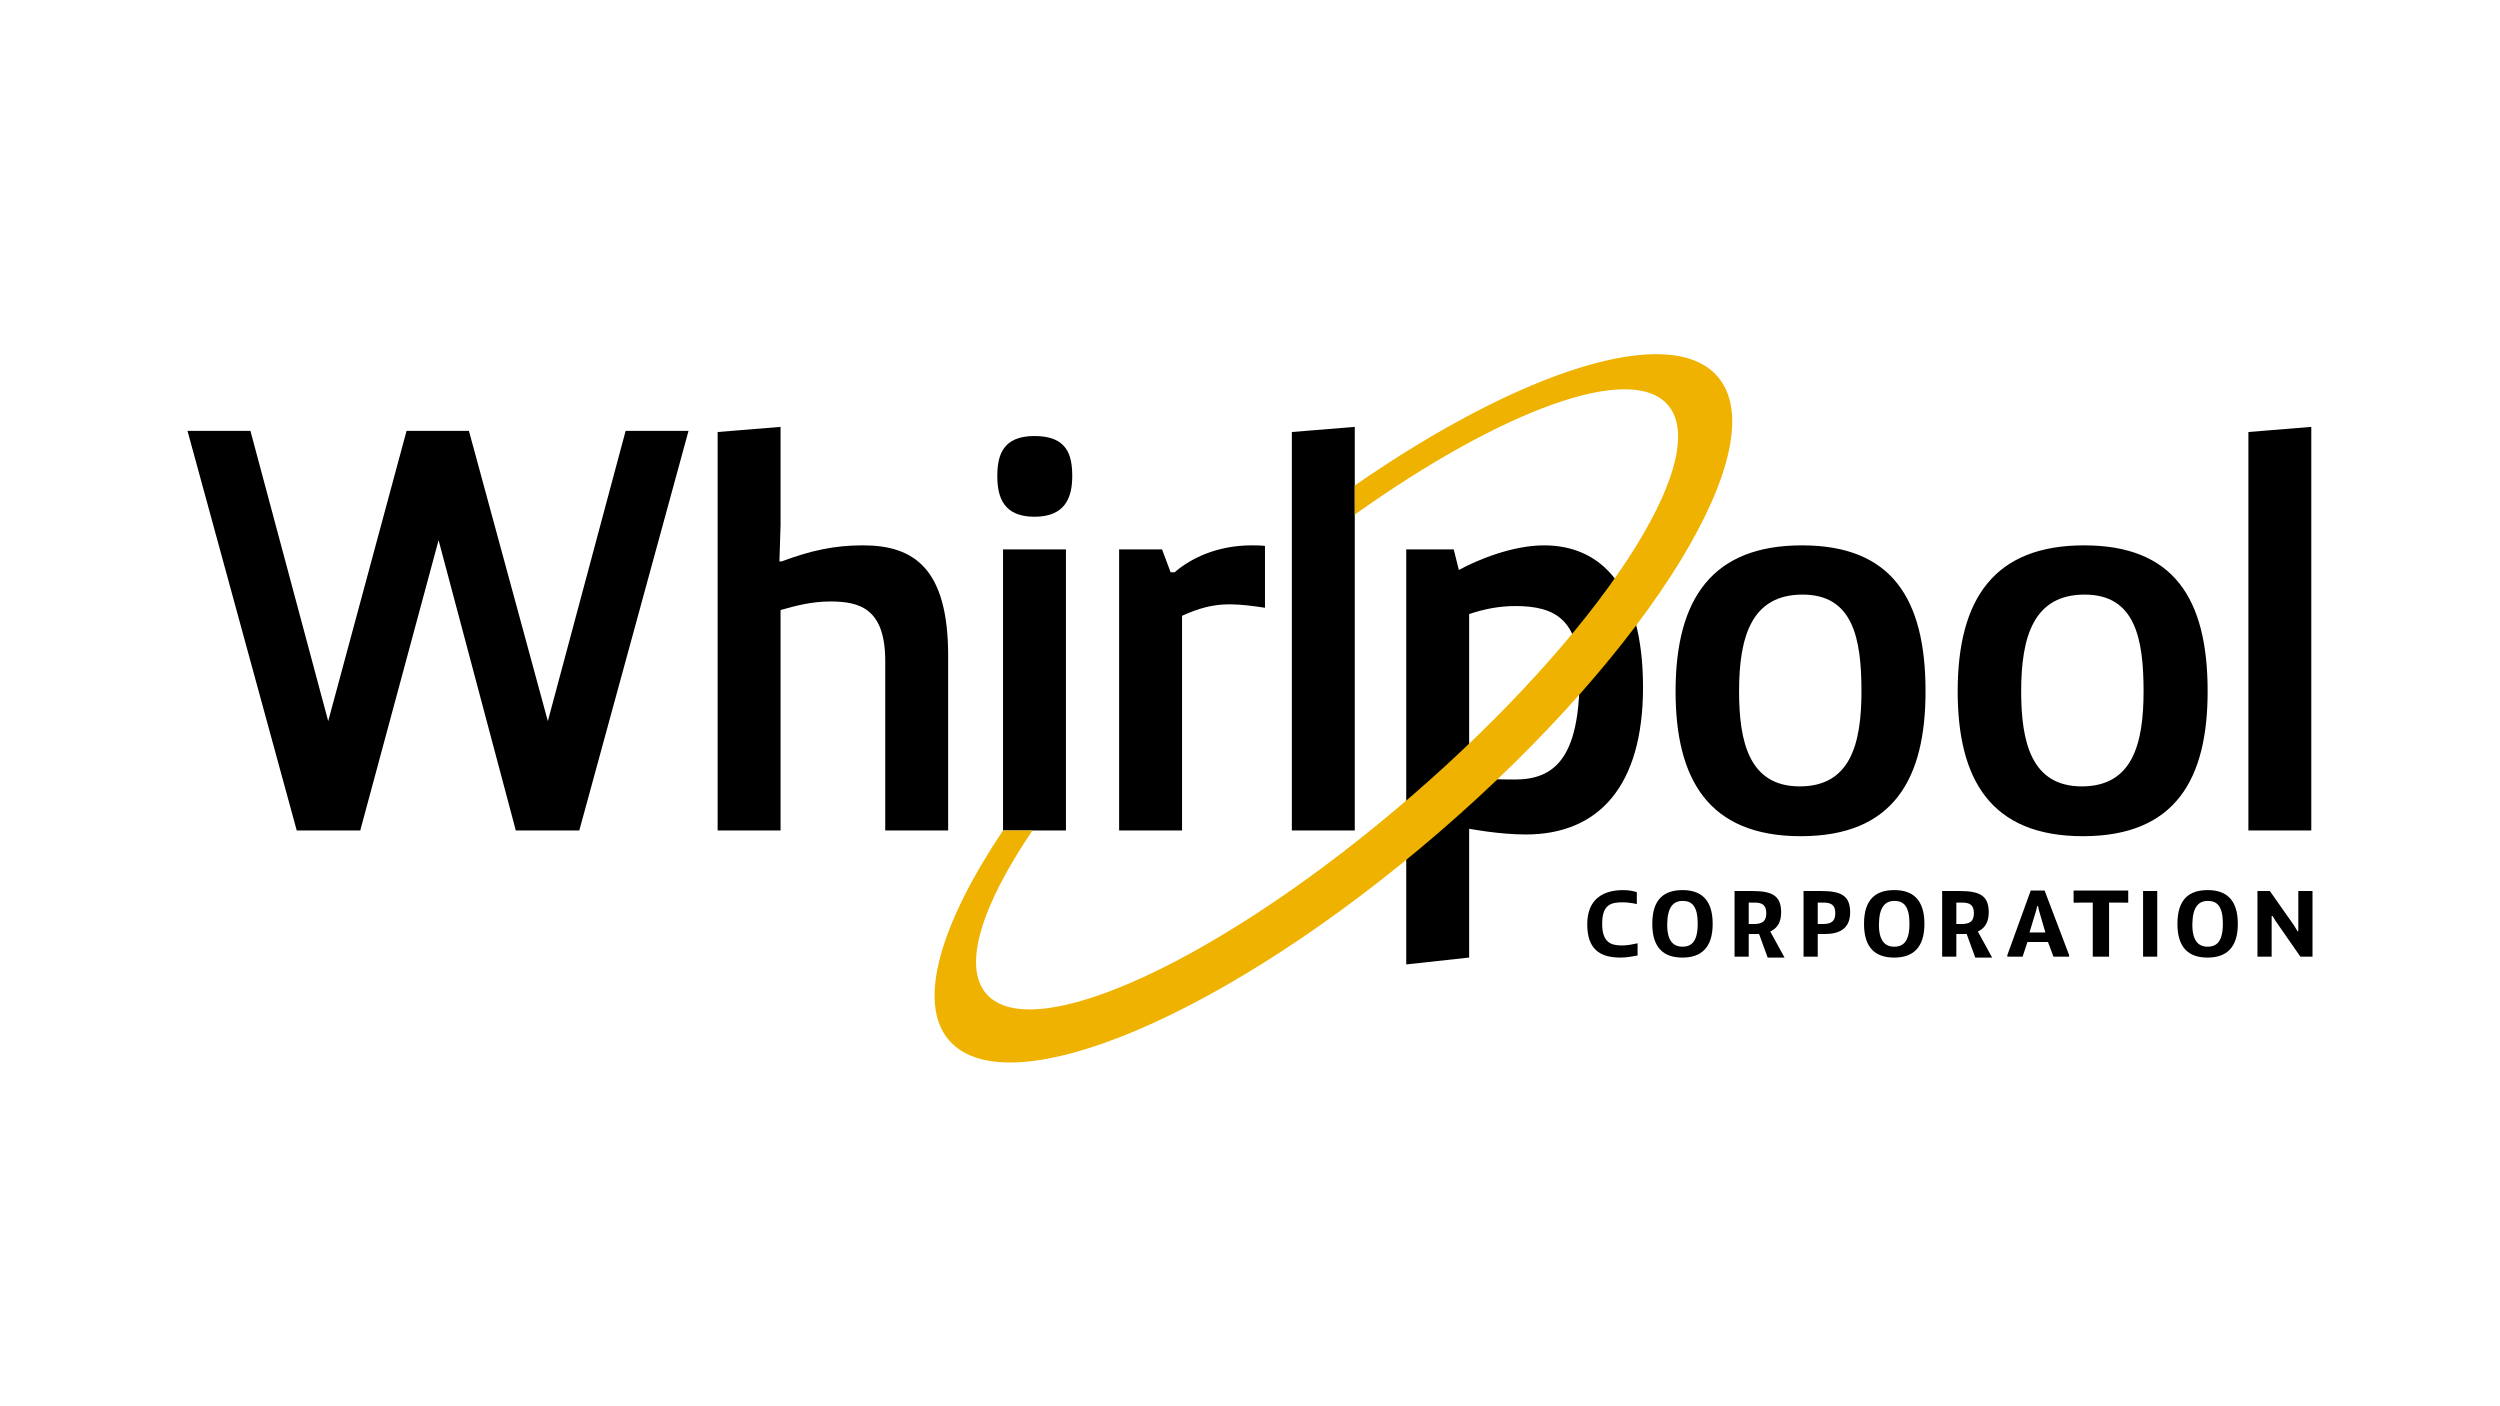 <?xml version="1.0" encoding="UTF-8"?>
<svg width="240px" height="135px" viewBox="0 0 240 135" version="1.1" xmlns="http://www.w3.org/2000/svg" xmlns:xlink="http://www.w3.org/1999/xlink">
    <title>logo_whirlpool</title>
    <g id="Page-1" stroke="none" stroke-width="1" fill="none" fill-rule="evenodd">
        <g id="logos-colored" transform="translate(-1232, -80)" fill-rule="nonzero">
            <g id="logo_whirlpool" transform="translate(1232, 80)">
                <path d="M148.232,52.354 C153.722,52.354 157.73,56.367 157.73,65.983 C157.73,75.438 153.499,80.11 146.475,80.11 C143.887,80.11 141.039,79.56 141.039,79.56 L141.039,91.924 L134.998,92.585 L134.998,52.74 L139.557,52.74 L140.05,54.718 C141.862,53.728 145.21,52.354 148.232,52.354 Z M161.53,85.449 C163.28,85.449 164.417,86.344 164.417,88.689 C164.417,91.026 163.271,91.928 161.512,91.928 C159.763,91.928 158.619,91.051 158.619,88.689 C158.619,86.288 159.782,85.449 161.53,85.449 Z M181.858,85.449 C183.607,85.449 184.744,86.344 184.744,88.689 C184.744,91.026 183.598,91.928 181.84,91.928 C180.09,91.928 178.946,91.051 178.946,88.689 C178.946,86.288 180.109,85.449 181.858,85.449 Z M211.945,85.449 C213.694,85.449 214.832,86.344 214.832,88.689 C214.832,91.026 213.685,91.928 211.927,91.928 C210.177,91.928 209.033,91.051 209.033,88.689 C209.033,86.288 210.197,85.449 211.945,85.449 Z M155.837,85.449 C156.431,85.449 156.829,85.556 157.135,85.648 L157.135,86.793 C156.91,86.73 156.279,86.622 155.81,86.622 C154.69,86.622 153.808,86.793 153.808,88.689 C153.808,90.554 154.729,90.764 155.738,90.764 C156.279,90.764 156.72,90.655 157.208,90.554 L157.208,91.728 C156.829,91.802 156.161,91.928 155.567,91.928 C153.529,91.928 152.376,91.07 152.376,88.732 C152.376,86.305 153.907,85.449 155.837,85.449 Z M168.228,85.539 C170.087,85.539 170.99,85.963 170.99,87.577 C170.99,88.511 170.631,89.062 170.067,89.361 L169.943,89.421 L171.315,91.928 L169.698,91.928 L168.867,89.654 L168.716,89.661 L168.716,89.661 L168.562,89.664 L167.878,89.664 L167.878,91.837 L166.517,91.837 L166.517,85.539 L168.228,85.539 Z M188.158,85.539 C190.016,85.539 190.92,85.963 190.92,87.577 C190.92,88.511 190.56,89.062 189.996,89.361 L189.872,89.421 L191.245,91.928 L189.627,91.928 L188.796,89.654 L188.645,89.661 L188.645,89.661 L188.492,89.664 L187.808,89.664 L187.808,91.837 L186.447,91.837 L186.447,85.539 L188.158,85.539 Z M196.283,85.494 L198.637,91.692 L198.637,91.837 L197.13,91.837 L196.607,90.429 L194.634,90.429 L194.172,91.837 L192.704,91.837 L192.704,91.692 L194.949,85.494 L196.283,85.494 Z M174.852,85.539 C176.711,85.539 177.614,85.963 177.614,87.577 C177.614,89.193 176.54,89.664 175.186,89.664 L174.502,89.664 L174.502,91.837 L173.141,91.837 L173.141,85.539 L174.852,85.539 Z M207.095,85.539 L207.095,91.837 L205.735,91.837 L205.735,85.539 L207.095,85.539 Z M204.31,85.494 L204.31,86.653 L202.47,86.652 L202.471,91.837 L200.905,91.837 L200.905,86.652 L199.066,86.653 L199.066,85.494 L204.31,85.494 Z M217.907,85.539 L220.233,88.85 L220.557,89.391 L220.638,89.391 L220.638,85.539 L222,85.539 L222,91.837 L220.834,91.837 L218.446,88.398 L218.178,87.94 L218.078,87.94 L218.078,91.837 L216.716,91.837 L216.716,85.539 L217.907,85.539 Z M211.954,86.487 C211.045,86.487 210.495,87.091 210.467,88.678 C210.438,90.266 211.016,90.882 211.927,90.882 C212.827,90.882 213.395,90.357 213.395,88.678 C213.395,87.003 212.845,86.487 211.954,86.487 Z M161.539,86.487 C160.63,86.487 160.08,87.091 160.052,88.678 C160.024,90.266 160.601,90.882 161.512,90.882 C162.412,90.882 162.98,90.357 162.98,88.678 C162.98,87.003 162.43,86.487 161.539,86.487 Z M181.866,86.487 C180.957,86.487 180.407,87.091 180.379,88.678 C180.351,90.266 180.928,90.882 181.84,90.882 C182.74,90.882 183.308,90.357 183.308,88.678 C183.308,87.003 182.757,86.487 181.866,86.487 Z M195.653,86.994 L195.562,86.994 L195.49,87.344 L194.83,89.518 L196.355,89.518 L195.724,87.344 L195.653,86.994 Z M175.061,86.648 L174.502,86.648 L174.502,88.705 L174.996,88.705 C175.79,88.705 176.188,88.453 176.188,87.668 C176.188,86.876 175.79,86.648 175.061,86.648 Z M168.437,86.648 L167.878,86.648 L167.878,88.705 L168.372,88.705 C169.167,88.705 169.564,88.453 169.564,87.668 C169.564,86.876 169.167,86.648 168.437,86.648 Z M188.367,86.648 L187.808,86.648 L187.808,88.705 L188.302,88.705 C189.096,88.705 189.493,88.453 189.493,87.668 C189.493,86.876 189.096,86.648 188.367,86.648 Z M172.99,52.354 C181.556,52.354 184.851,57.412 184.851,66.369 C184.851,74.777 181.777,80.275 172.88,80.275 C163.987,80.275 160.856,74.777 160.856,66.369 C160.856,57.412 164.426,52.354 172.99,52.354 Z M200.073,52.354 C208.639,52.354 211.933,57.412 211.933,66.369 C211.933,74.777 208.858,80.275 199.963,80.275 C191.069,80.275 187.938,74.777 187.938,66.369 C187.938,57.412 191.509,52.354 200.073,52.354 Z M24.041,41.364 L31.508,69.228 L39.029,41.364 L45.016,41.364 L52.593,69.228 L60.06,41.364 L66.099,41.364 L55.611,79.726 L49.518,79.726 L42.104,51.86 L34.583,79.726 L28.487,79.726 L18,41.364 L24.041,41.364 Z M74.934,40.98 L74.934,50.376 L74.825,53.893 L75.045,53.893 C77.845,52.849 80.096,52.353 82.843,52.353 C87.73,52.353 91.023,54.554 91.023,62.962 L91.023,79.726 L84.983,79.726 L84.983,63.456 C84.983,58.401 82.513,57.742 79.713,57.742 C77.955,57.742 76.473,58.126 74.934,58.565 L74.934,79.726 L68.893,79.726 L68.893,41.473 L74.934,40.98 Z M102.331,52.741 L102.331,79.726 L96.291,79.726 L96.291,52.741 L102.331,52.741 Z M120.175,52.354 C120.558,52.354 121,52.354 121.438,52.41 L121.438,58.345 C120.341,58.182 119.186,58.015 118.035,58.015 C116.385,58.015 115.069,58.401 113.476,59.115 L113.476,79.726 L107.436,79.726 L107.436,52.74 L111.555,52.74 L112.379,54.938 L112.763,54.938 C114.355,53.565 116.881,52.354 120.175,52.354 Z M130.058,40.98 L130.058,79.724 L124.018,79.724 L124.018,41.473 L130.058,40.98 Z M221.884,40.98 L221.884,79.724 L215.845,79.724 L215.845,41.473 L221.884,40.98 Z M173.045,57.081 C168.16,57.081 166.951,61.094 166.951,66.369 C166.951,71.26 167.939,75.493 172.773,75.493 C177.603,75.493 178.7,71.48 178.7,66.369 C178.7,61.258 177.878,57.081 173.045,57.081 Z M200.128,57.081 C195.242,57.081 194.032,61.094 194.032,66.369 C194.032,71.26 195.02,75.493 199.854,75.493 C204.685,75.493 205.783,71.48 205.783,66.369 C205.783,61.258 204.958,57.081 200.128,57.081 Z M145.486,58.181 C143.949,58.181 142.521,58.453 141.039,58.95 L141.039,74.724 C142.738,74.777 143.676,74.833 145.431,74.833 C149.163,74.833 151.636,72.855 151.636,64.994 C151.636,59.607 149.439,58.181 145.486,58.181 Z M99.313,41.858 C102.442,41.858 102.935,43.671 102.935,45.705 C102.935,47.738 102.276,49.608 99.313,49.608 C96.346,49.608 95.742,47.738 95.742,45.705 C95.742,43.671 96.291,41.858 99.313,41.858 Z" id="whirlpool" fill="#000000"></path>
                <path d="M164.899,36.159 C160.382,30.921 146.052,35.525 130.058,46.605 L130.058,49.398 C144.143,39.375 156.559,34.752 160.116,38.876 C164.555,44.026 153.509,60.868 135.443,76.475 C117.372,92.084 99.118,100.546 94.68,95.397 C92.373,92.723 94.253,86.892 99.118,79.724 L96.289,79.724 C90.267,88.717 88.008,96.271 91.101,99.859 C96.739,106.4 117.83,97.451 138.204,79.854 C158.575,62.256 170.537,42.699 164.899,36.159" id="Path" fill="#EFB200"></path>
            </g>
        </g>
    </g>
</svg>